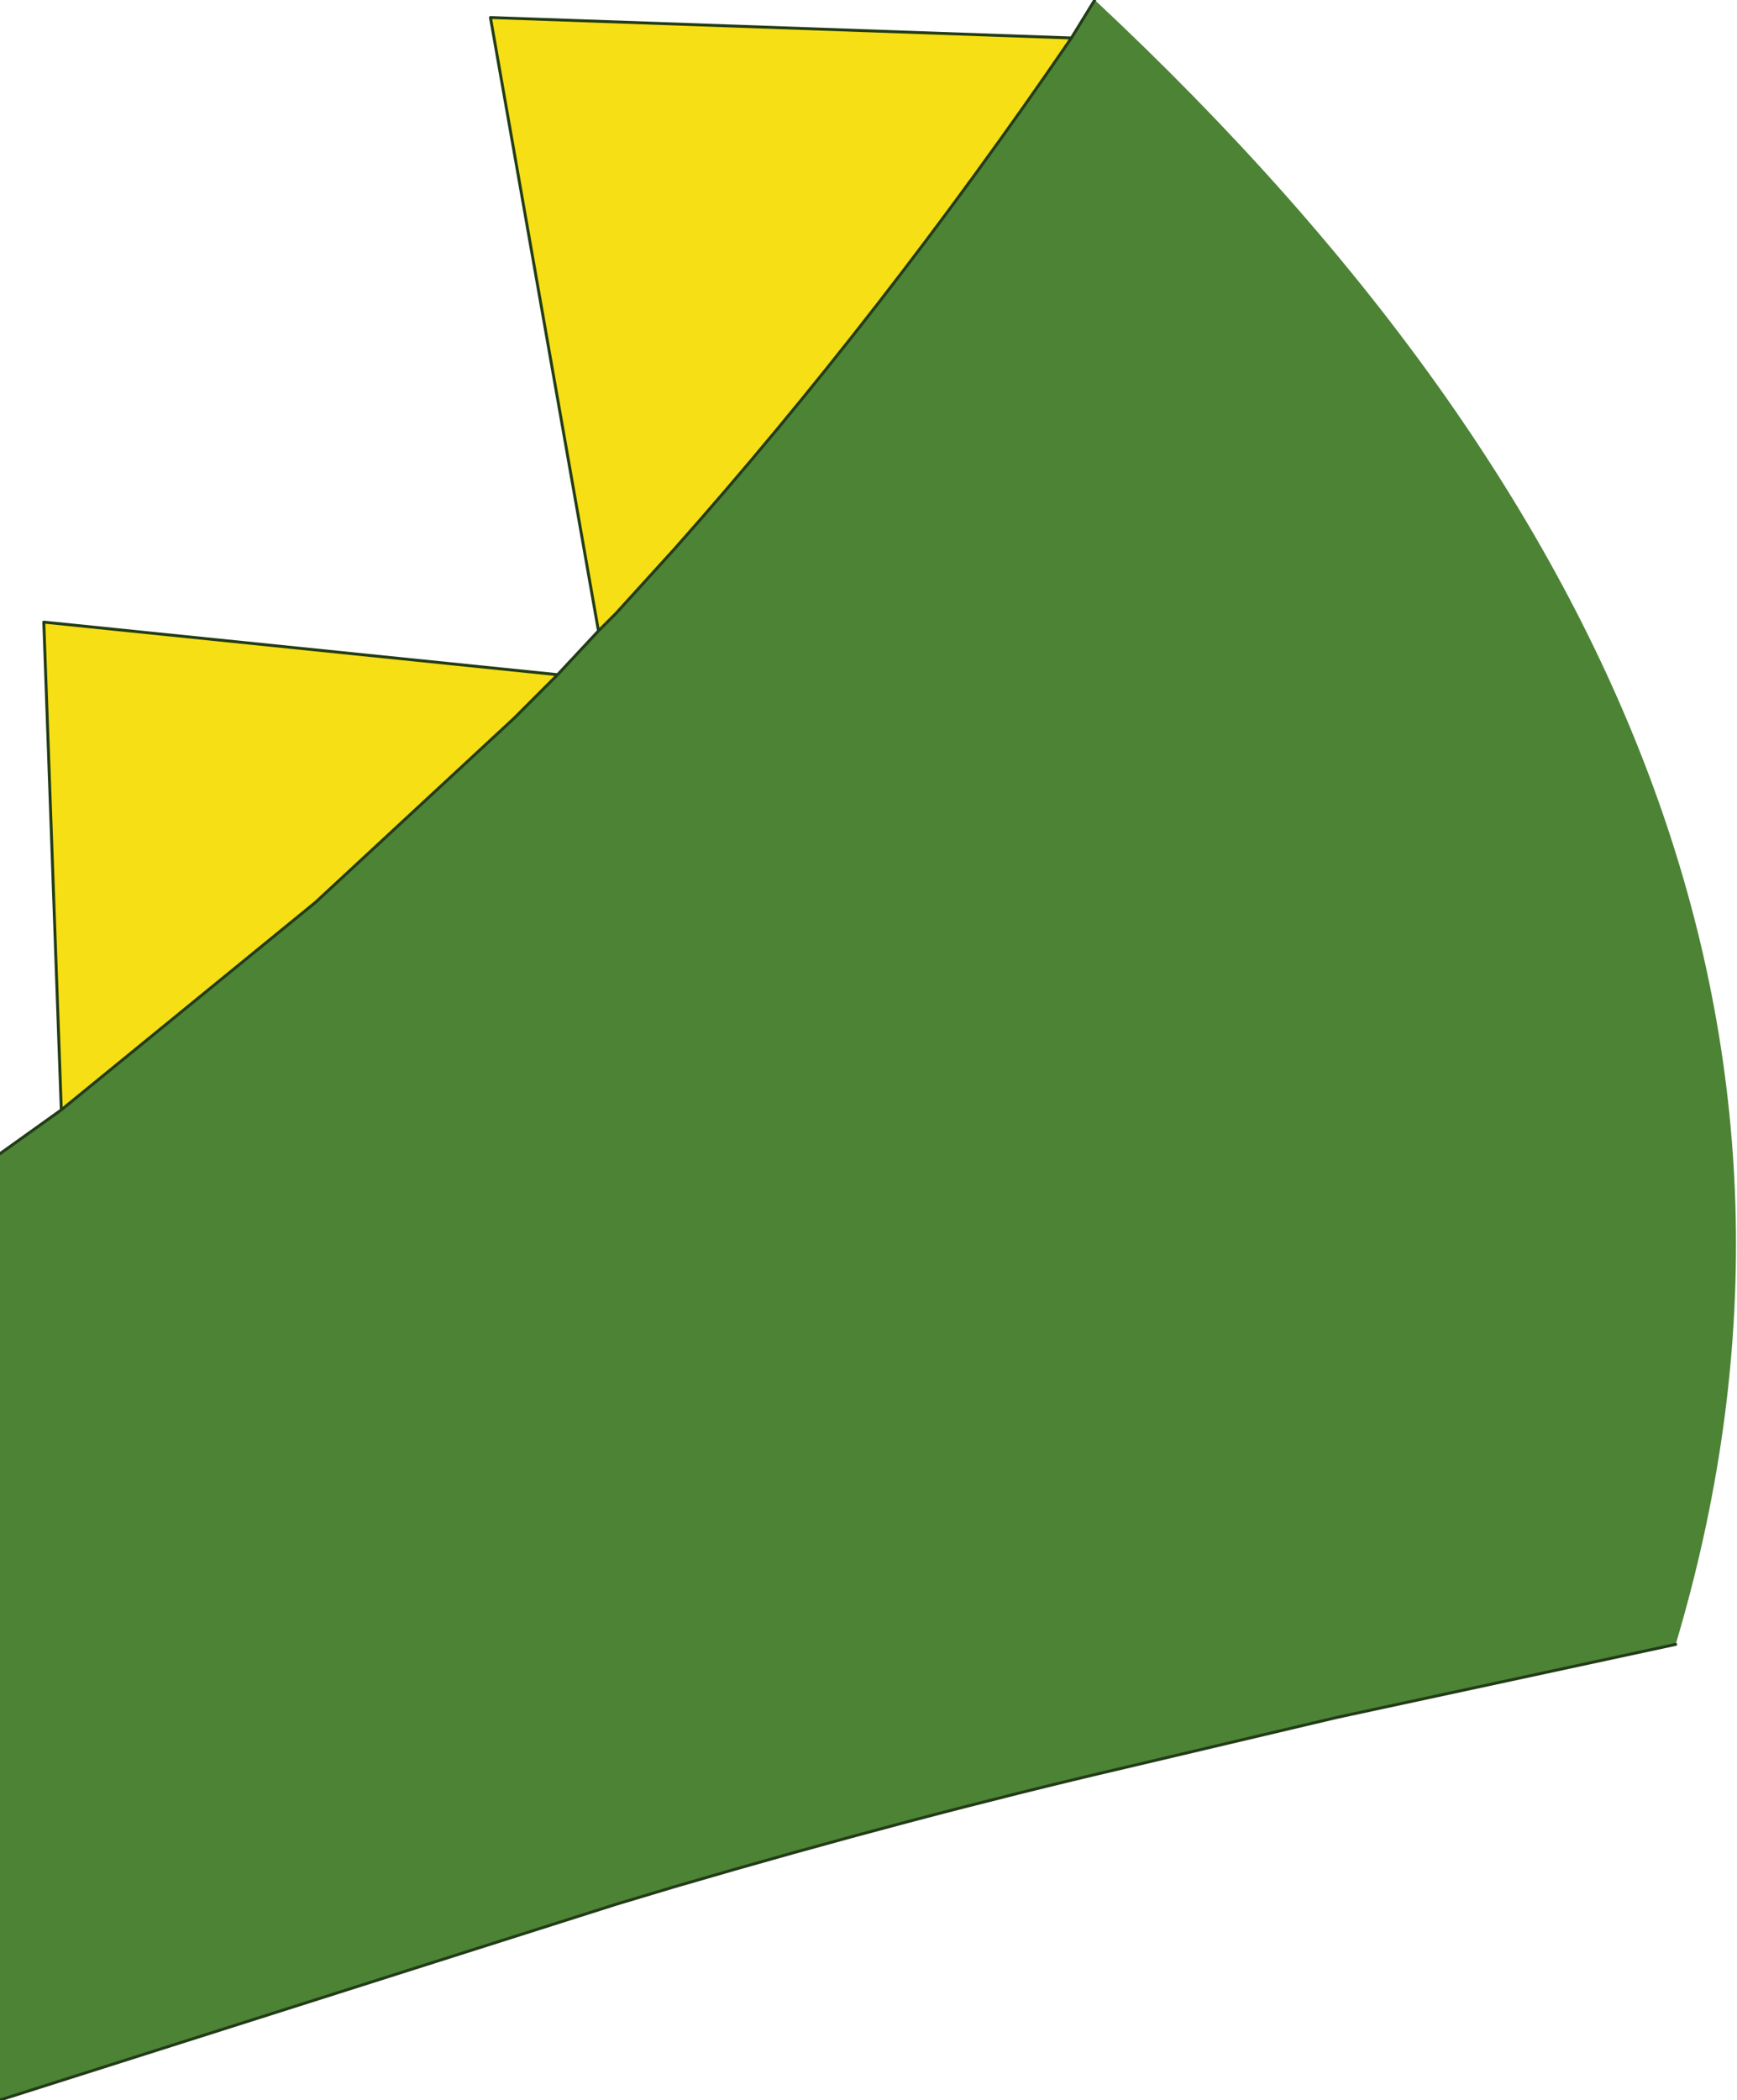 <?xml version="1.0" encoding="UTF-8" standalone="no"?>
<svg xmlns:xlink="http://www.w3.org/1999/xlink" height="35.95px" width="29.75px" xmlns="http://www.w3.org/2000/svg">
  <g transform="matrix(1.0, 0.0, 0.0, 1.0, 0.0, 0.0)">
    <path d="M10.25 10.8 L10.55 10.5 11.55 9.4 Q15.1 5.4 18.35 0.65 L18.75 0.0 Q33.1 13.4 28.7 28.15 L22.9 29.4 19.3 30.25 Q15.65 31.1 11.55 32.3 L10.55 32.6 0.0 35.95 0.0 19.75 1.05 19.0 5.4 15.45 8.8 12.3 9.55 11.55 10.25 10.8" fill="#4c8335" fill-rule="evenodd" stroke="none"/>
    <path d="M18.35 0.65 Q15.1 5.4 11.55 9.4 L10.55 10.5 10.25 10.8 8.4 0.3 18.35 0.65 M9.55 11.55 L8.8 12.3 5.4 15.45 1.05 19.0 0.75 10.65 9.55 11.55" fill="#f7df15" fill-rule="evenodd" stroke="none"/>
    <path d="M10.25 10.8 L10.55 10.5 11.55 9.4 Q15.1 5.4 18.35 0.65 L8.4 0.3 10.25 10.8 9.55 11.55 8.8 12.3 5.4 15.45 1.05 19.0 0.0 19.75 M0.0 35.95 L10.55 32.6 11.55 32.3 Q15.65 31.1 19.3 30.25 L22.9 29.4 28.7 28.15 M18.75 0.0 L18.35 0.65 M1.05 19.0 L0.75 10.65 9.55 11.55" fill="none" stroke="#223c17" stroke-linecap="round" stroke-linejoin="round" stroke-width="0.05"/>
  </g>
</svg>
